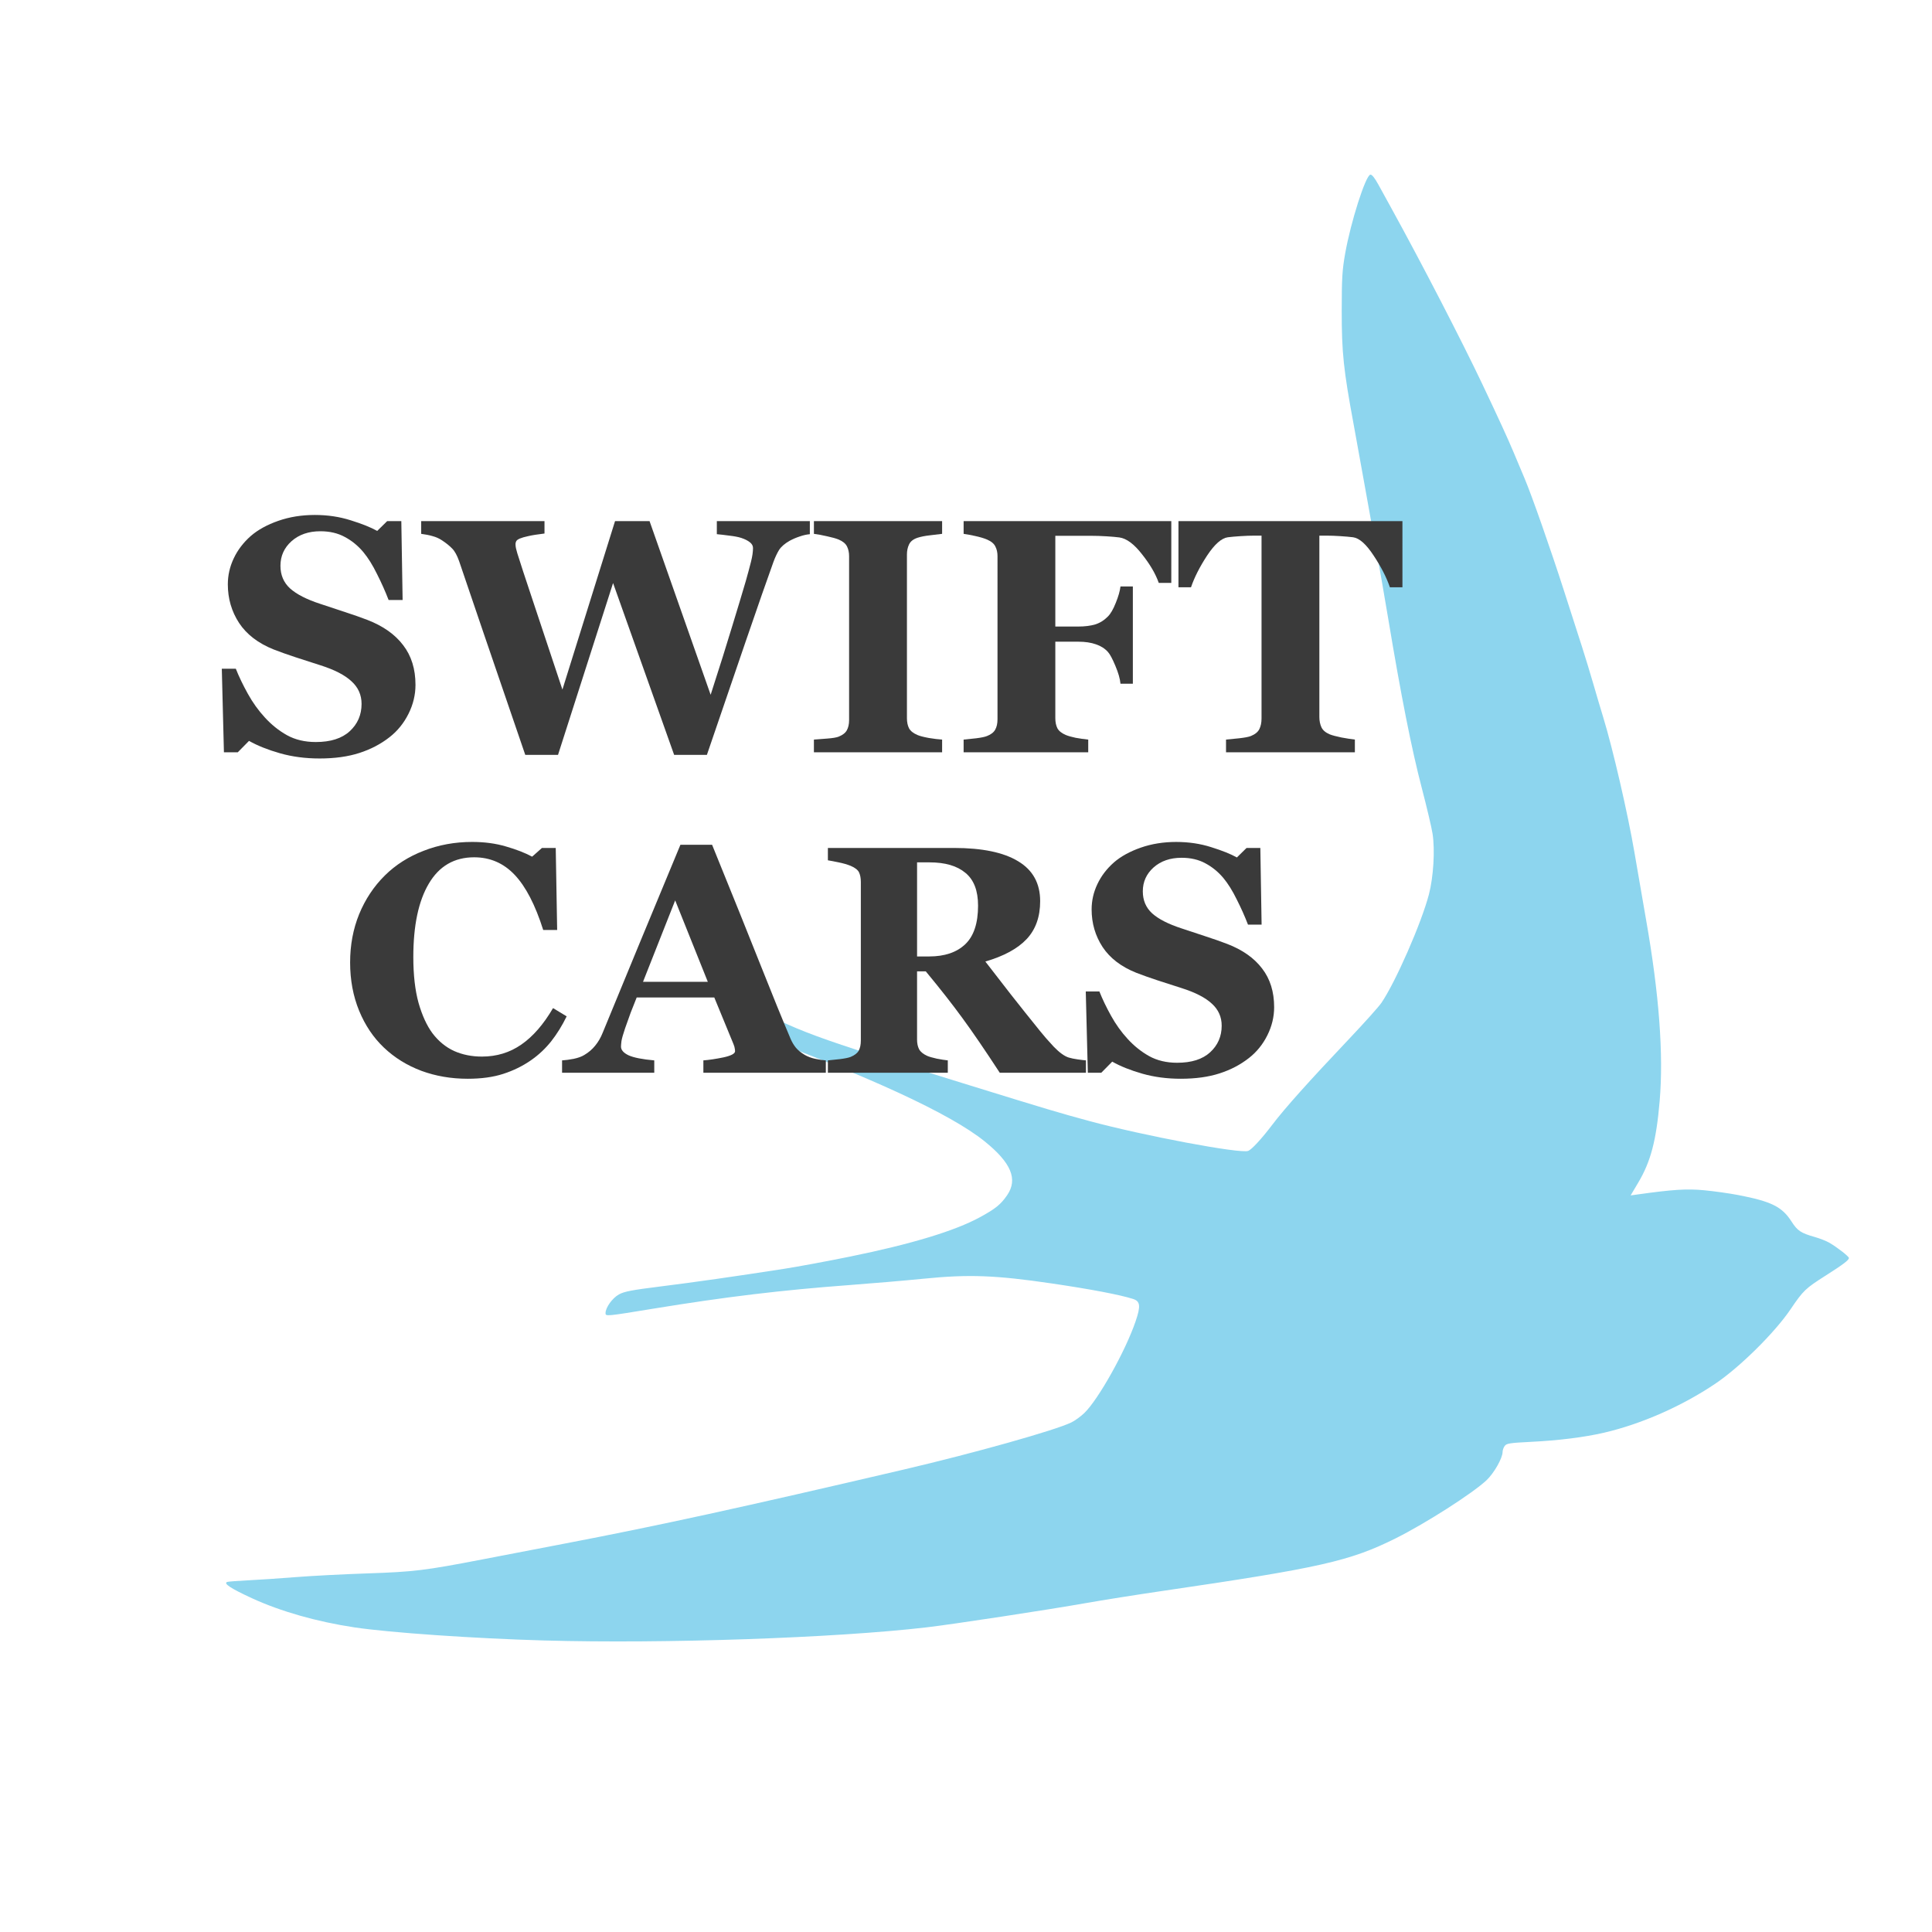 <?xml version="1.0" encoding="UTF-8" standalone="no"?>
<!-- Created with Inkscape (http://www.inkscape.org/) -->

<svg
   width="300mm"
   height="300mm"
   viewBox="0 0 300 300"
   version="1.1"
   id="svg173818"
   inkscape:version="1.1.1 (3bf5ae0d25, 2021-09-20)"
   sodipodi:docname="swift-icon.svg"
   inkscape:export-filename="C:\Users\PC\Pictures\Stock Images\Logos\swift-icon.png"
   inkscape:export-xdpi="16.933332"
   inkscape:export-ydpi="16.933332"
   xmlns:inkscape="http://www.inkscape.org/namespaces/inkscape"
   xmlns:sodipodi="http://sodipodi.sourceforge.net/DTD/sodipodi-0.dtd"
   xmlns="http://www.w3.org/2000/svg"
   xmlns:svg="http://www.w3.org/2000/svg">
  <sodipodi:namedview
     id="namedview173820"
     pagecolor="#ffffff"
     bordercolor="#666666"
     borderopacity="1.0"
     inkscape:pageshadow="2"
     inkscape:pageopacity="1"
     inkscape:pagecheckerboard="0"
     inkscape:document-units="mm"
     showgrid="false"
     inkscape:zoom="0.56576736"
     inkscape:cx="-300.47686"
     inkscape:cy="755.61093"
     inkscape:window-width="3440"
     inkscape:window-height="1361"
     inkscape:window-x="-9"
     inkscape:window-y="-9"
     inkscape:window-maximized="1"
     inkscape:current-layer="layer1"
     units="px"
     scale-x="2.5" />
  <defs
     id="defs173815" />
  <g
     inkscape:label="Layer 1"
     inkscape:groupmode="layer"
     id="layer1">
    <path
       style="fill:#8dd5ee;fill-opacity:1;stroke:none;stroke-width:0.711"
       d="m 84.547,254.735 c -10.886,-0.307 -24.011,-1.212 -29.487,-2.033 -5.829,-0.874 -11.447,-2.469 -15.903,-4.515 -3.336,-1.532 -4.547,-2.332 -3.858,-2.55 0.181,-0.057 1.661,-0.169 3.29,-0.249 1.629,-0.08 4.933,-0.302 7.344,-0.495 2.41,-0.193 7.368,-0.45 11.018,-0.573 7.332,-0.246 9.006,-0.449 17.993,-2.184 3.393,-0.655 9.154,-1.762 12.802,-2.461 14.496,-2.776 27.442,-5.604 52.591,-11.486 10.947,-2.56 23.468,-6.079 26.012,-7.311 0.555,-0.269 1.46,-0.922 2.012,-1.452 2.184,-2.099 6.374,-9.581 7.964,-14.221 0.827,-2.415 0.745,-3.147 -0.394,-3.51 -2.031,-0.648 -6.58,-1.514 -12.615,-2.402 -8.728,-1.284 -12.89,-1.438 -19.899,-0.736 -2.736,0.274 -7.906,0.716 -11.49,0.984 -10.611,0.791 -19.201,1.825 -30.441,3.662 -7.433,1.215 -7.463,1.218 -7.458,0.686 0.007,-0.864 1.064,-2.332 2.083,-2.894 0.819,-0.452 2.011,-0.681 6.4,-1.228 5.32,-0.663 11.589,-1.558 19.23,-2.744 2.15,-0.334 6.787,-1.194 10.305,-1.912 9.488,-1.936 16.223,-3.978 20.115,-6.1 2.423,-1.321 3.231,-1.975 4.225,-3.419 1.704,-2.477 0.636,-5.034 -3.493,-8.364 -5.341,-4.307 -17.922,-10.108 -37.77,-17.414 -1.164,-0.428 -1.356,-0.604 -1.995,-1.824 -0.691,-1.319 -1.168,-3.944 -0.715,-3.935 0.114,0.002 1.38,0.639 2.813,1.415 8.869,4.802 10.065,5.243 35.535,13.118 11.763,3.637 13.751,4.23 18.36,5.477 8.437,2.284 23.47,5.112 24.695,4.646 0.55,-0.209 2.074,-1.862 3.735,-4.05 1.96,-2.583 5.689,-6.748 12.088,-13.502 2.285,-2.411 4.479,-4.864 4.876,-5.45 2.217,-3.272 6.209,-12.39 7.365,-16.82 0.709,-2.717 0.961,-6.905 0.567,-9.429 -0.148,-0.952 -0.902,-4.15 -1.675,-7.107 -1.588,-6.075 -3.213,-14.275 -5.22,-26.342 -0.531,-3.192 -1.383,-8.096 -1.894,-10.897 -0.51,-2.801 -1.305,-7.225 -1.767,-9.831 -0.461,-2.606 -1.213,-6.763 -1.672,-9.239 -1.608,-8.681 -1.879,-11.243 -1.876,-17.767 0.002,-5.112 0.076,-6.338 0.542,-8.957 0.87,-4.89 3.158,-12.051 3.899,-12.2 0.237,-0.048 0.668,0.485 1.247,1.54 0.487,0.887 1.442,2.625 2.124,3.863 4.649,8.448 10.89,20.524 14.02,27.125 2.572,5.424 3.921,8.363 4.838,10.542 0.521,1.238 1.306,3.103 1.744,4.146 1.15,2.738 4.029,10.956 6.142,17.53 1.005,3.127 2.239,6.965 2.742,8.528 0.503,1.564 1.299,4.175 1.769,5.804 0.47,1.629 1.165,3.974 1.545,5.212 1.48,4.822 3.806,14.893 4.845,20.98 0.599,3.51 1.408,8.194 1.798,10.409 2.033,11.548 2.735,20.92 2.112,28.191 -0.523,6.108 -1.383,9.377 -3.327,12.648 l -1.181,1.988 1.134,-0.159 c 5.468,-0.767 7.596,-0.899 10.312,-0.642 1.53,0.145 3.905,0.48 5.278,0.745 5.145,0.993 6.792,1.813 8.265,4.115 0.91,1.423 1.454,1.786 3.579,2.388 0.78,0.221 1.791,0.615 2.247,0.876 1.194,0.682 3.08,2.146 3.08,2.391 1e-5,0.329 -0.873,0.991 -3.553,2.696 -3.224,2.05 -3.521,2.335 -5.52,5.288 -2.44,3.605 -7.859,8.964 -11.655,11.524 -5.175,3.491 -11.5,6.278 -17.294,7.621 -3.07,0.711 -7.029,1.208 -11.34,1.421 -3.285,0.163 -3.8,0.243 -4.087,0.634 -0.18,0.246 -0.328,0.667 -0.328,0.936 0,0.962 -1.35,3.329 -2.518,4.415 -2.207,2.054 -9.428,6.67 -14.037,8.974 -7.125,3.561 -11.744,4.605 -36.273,8.195 -3.974,0.582 -9.304,1.426 -11.845,1.877 -5.831,1.034 -20.696,3.3 -24.756,3.773 -14.176,1.653 -40.721,2.565 -59.343,2.039 z"
       id="path175424" />
    <g
       id="g212407"
       transform="matrix(0.84,0,0,0.84,0.106,33.22)"
       style="fill:#3a3a3a;fill-opacity:1">
      <g
         aria-label="SWIFT"
         id="text177743"
         style="font-weight:bold;font-size:61.668px;line-height:1.25;font-family:Georgia;-inkscape-font-specification:'Georgia, Bold';fill:#3a3a3a;fill-opacity:1;stroke-width:0.321">
        <path
           d="m 58.943,100.662 q -3.914,0 -7.317,-0.964 -3.372,-0.964 -5.721,-2.288 l -2.078,2.108 H 41.268 L 40.876,84.071 h 2.59 q 0.873,2.198 2.228,4.637 1.355,2.439 3.132,4.366 1.837,2.017 4.095,3.282 2.288,1.265 5.33,1.265 4.095,0 6.263,-1.987 2.198,-2.017 2.198,-5.059 0,-2.499 -1.867,-4.185 -1.837,-1.716 -5.721,-2.951 -2.529,-0.813 -4.667,-1.506 -2.108,-0.693 -3.975,-1.415 -4.306,-1.716 -6.414,-4.908 -2.078,-3.192 -2.078,-7.136 0,-2.499 1.084,-4.788 1.084,-2.319 3.162,-4.155 1.987,-1.716 5.089,-2.8 3.101,-1.084 6.745,-1.084 3.553,0 6.655,0.994 3.101,0.964 4.878,1.957 l 1.837,-1.807 h 2.62 l 0.241,14.574 h -2.59 q -0.903,-2.349 -2.138,-4.788 -1.204,-2.469 -2.559,-4.095 -1.475,-1.746 -3.403,-2.77 -1.927,-1.054 -4.517,-1.054 -3.252,0 -5.33,1.837 -2.048,1.837 -2.048,4.547 0,2.559 1.777,4.185 1.807,1.626 5.601,2.861 2.228,0.753 4.547,1.506 2.319,0.753 4.125,1.445 4.366,1.686 6.625,4.667 2.288,2.951 2.288,7.347 0,2.77 -1.295,5.36 -1.295,2.59 -3.493,4.306 -2.409,1.897 -5.571,2.921 -3.162,1.024 -7.377,1.024 z"
           id="path212342"
           style="fill:#3a3a3a;fill-opacity:1" />
        <path
           d="m 149.578,59.199 q -0.933,0.09 -1.867,0.422 -0.933,0.301 -1.837,0.783 -1.385,0.783 -1.987,1.716 -0.572,0.933 -1.054,2.258 -1.656,4.577 -5.119,14.664 -3.433,10.087 -7.167,20.958 h -6.052 L 113.204,68.232 103.026,100 H 96.974 Q 91.945,85.365 89.265,77.476 86.585,69.557 84.749,64.197 84.177,62.571 83.454,61.848 82.731,61.096 81.587,60.343 80.774,59.801 79.84,59.56 78.937,59.289 77.733,59.138 v -2.349 h 22.794 v 2.288 q -2.017,0.241 -3.011,0.482 -0.994,0.211 -1.566,0.452 -0.542,0.241 -0.662,0.512 -0.12,0.271 -0.12,0.482 0,0.422 0.09,0.813 0.12,0.391 0.241,0.903 0.723,2.349 2.921,8.913 2.198,6.564 5.42,16.29 l 9.726,-31.135 h 6.384 l 11.292,32.099 q 2.499,-7.739 3.975,-12.647 1.506,-4.908 2.529,-8.401 0.602,-2.138 0.964,-3.583 0.361,-1.445 0.361,-2.499 0,-0.632 -0.602,-1.084 -0.572,-0.452 -1.566,-0.783 -0.843,-0.271 -2.198,-0.422 -1.325,-0.181 -2.319,-0.271 v -2.409 h 17.194 z"
           id="path212344"
           style="fill:#3a3a3a;fill-opacity:1" />
        <path
           d="m 174.029,99.518 h -23.698 v -2.349 q 0.813,-0.06 2.379,-0.181 1.596,-0.12 2.198,-0.361 1.114,-0.452 1.506,-1.174 0.422,-0.753 0.422,-1.897 V 63.264 q 0,-1.024 -0.391,-1.807 -0.391,-0.783 -1.536,-1.265 -0.723,-0.301 -2.138,-0.602 -1.415,-0.331 -2.439,-0.452 v -2.349 h 23.698 v 2.349 q -0.903,0.09 -2.258,0.271 -1.355,0.151 -2.288,0.452 -1.174,0.391 -1.566,1.235 -0.391,0.813 -0.391,1.867 v 30.262 q 0,1.084 0.391,1.867 0.422,0.753 1.566,1.235 0.632,0.271 2.078,0.542 1.475,0.241 2.469,0.301 z"
           id="path212346"
           style="fill:#3a3a3a;fill-opacity:1" />
        <path
           d="m 216.396,68.202 h -2.319 q -0.873,-2.499 -3.101,-5.3 -2.198,-2.83 -4.185,-3.101 -0.903,-0.12 -2.409,-0.211 -1.506,-0.09 -2.77,-0.09 h -6.655 V 76.272 h 4.246 q 1.807,0 3.132,-0.391 1.325,-0.422 2.349,-1.475 0.753,-0.753 1.445,-2.499 0.723,-1.777 0.873,-3.041 h 2.288 v 17.976 h -2.288 q -0.12,-1.355 -0.933,-3.282 -0.813,-1.957 -1.385,-2.59 -0.873,-0.964 -2.228,-1.415 -1.355,-0.482 -3.252,-0.482 h -4.246 v 14.152 q 0,1.084 0.391,1.867 0.422,0.753 1.566,1.235 0.662,0.271 1.807,0.512 1.174,0.211 2.319,0.331 v 2.349 h -23.035 v -2.349 q 0.873,-0.09 2.319,-0.241 1.445,-0.181 2.017,-0.422 1.084,-0.422 1.506,-1.174 0.422,-0.753 0.422,-1.927 V 63.264 q 0,-1.024 -0.391,-1.777 -0.361,-0.783 -1.536,-1.295 -0.843,-0.361 -2.228,-0.662 -1.385,-0.301 -2.108,-0.391 v -2.349 h 38.392 z"
           id="path212348"
           style="fill:#3a3a3a;fill-opacity:1" />
        <path
           d="m 259.124,69.015 h -2.319 q -0.933,-2.74 -3.011,-5.872 -2.048,-3.132 -3.794,-3.372 -0.964,-0.12 -2.379,-0.211 -1.415,-0.09 -2.439,-0.09 h -1.415 v 33.514 q 0,1.084 0.391,1.927 0.391,0.813 1.536,1.295 0.693,0.271 2.138,0.572 1.475,0.271 2.499,0.391 v 2.349 h -23.818 v -2.349 q 0.873,-0.09 2.439,-0.241 1.596,-0.181 2.168,-0.422 1.174,-0.482 1.566,-1.295 0.391,-0.813 0.391,-1.927 V 59.47 h -1.415 q -1.024,0 -2.439,0.09 -1.415,0.09 -2.379,0.211 -1.746,0.241 -3.824,3.372 -2.048,3.132 -2.981,5.872 h -2.319 V 56.79 h 41.403 z"
           id="path212350"
           style="fill:#3a3a3a;fill-opacity:1" />
      </g>
      <g
         aria-label="CARS"
         id="text203892"
         style="font-weight:bold;font-size:59.972px;line-height:1.25;font-family:Georgia;-inkscape-font-specification:'Georgia, Bold';fill:#3a3a3a;fill-opacity:1;stroke-width:0.227">
        <path
           d="m 86.323,159.868 q -4.568,0 -8.551,-1.464 -3.983,-1.493 -6.94,-4.305 -2.899,-2.753 -4.568,-6.794 -1.669,-4.07 -1.669,-8.931 0,-4.832 1.669,-8.931 1.698,-4.129 4.744,-7.145 2.987,-2.958 7.174,-4.568 4.188,-1.64 8.961,-1.64 3.455,0 6.296,0.849 2.84,0.82 4.802,1.874 l 1.816,-1.611 h 2.548 l 0.264,15.169 h -2.577 q -2.196,-6.94 -5.271,-10.191 -3.075,-3.25 -7.497,-3.25 -5.505,0 -8.375,4.861 -2.87,4.832 -2.87,13.587 0,4.949 0.966,8.463 0.996,3.485 2.577,5.622 1.698,2.226 4.012,3.28 2.313,1.025 5.125,1.025 4.1,0 7.292,-2.226 3.221,-2.226 5.857,-6.735 l 2.518,1.523 q -1.259,2.577 -2.87,4.627 -1.611,2.021 -3.719,3.485 -2.313,1.611 -5.125,2.518 -2.782,0.908 -6.589,0.908 z"
           id="path212353"
           style="fill:#3a3a3a;fill-opacity:1" />
        <path
           d="m 152.533,158.755 h -22.636 v -2.284 q 1.581,-0.117 3.719,-0.556 2.138,-0.469 2.138,-1.142 0,-0.234 -0.059,-0.527 -0.029,-0.293 -0.234,-0.791 l -3.543,-8.609 h -14.349 q -0.498,1.201 -1.113,2.811 -0.586,1.611 -1.025,2.87 -0.556,1.64 -0.674,2.372 -0.088,0.732 -0.088,1.025 0,0.937 1.406,1.611 1.435,0.644 4.744,0.937 v 2.284 h -17.043 v -2.284 q 0.966,-0.059 2.167,-0.293 1.23,-0.264 1.933,-0.703 1.201,-0.703 2.021,-1.728 0.849,-1.025 1.406,-2.431 3.397,-8.229 6.794,-16.486 3.426,-8.258 7.555,-18.214 h 5.857 q 5.74,14.115 8.99,22.314 3.25,8.199 5.535,13.587 0.381,0.878 0.966,1.611 0.586,0.703 1.669,1.347 0.82,0.469 1.903,0.703 1.083,0.234 1.962,0.293 z m -21.816,-16.809 -6.032,-15.052 -5.945,15.052 z"
           id="path212355"
           style="fill:#3a3a3a;fill-opacity:1" />
        <path
           d="m 200.616,158.755 h -15.93 q -4.129,-6.325 -6.882,-10.073 -2.723,-3.748 -6.794,-8.668 h -1.611 v 12.621 q 0,1.054 0.381,1.786 0.41,0.732 1.523,1.23 0.556,0.234 1.728,0.498 1.201,0.234 2.05,0.322 v 2.284 h -22.167 v -2.284 q 0.849,-0.088 2.226,-0.234 1.406,-0.176 1.991,-0.41 1.113,-0.469 1.493,-1.171 0.381,-0.732 0.381,-1.845 V 123.498 q 0,-1.054 -0.322,-1.757 -0.322,-0.703 -1.552,-1.23 -0.937,-0.381 -2.226,-0.644 -1.259,-0.264 -1.991,-0.381 v -2.284 h 23.31 q 7.819,0 11.86,2.46 4.07,2.431 4.07,7.379 0,4.363 -2.518,7.028 -2.489,2.635 -7.614,4.129 1.991,2.577 4.627,5.974 2.665,3.397 5.535,6.94 0.908,1.142 2.46,2.811 1.581,1.64 2.782,2.021 0.674,0.205 1.698,0.351 1.054,0.146 1.493,0.176 z m -19.942,-30.894 q 0,-4.158 -2.343,-6.062 -2.313,-1.933 -6.618,-1.933 h -2.313 v 17.394 h 2.226 q 4.305,0 6.677,-2.255 2.372,-2.255 2.372,-7.145 z"
           id="path212357"
           style="fill:#3a3a3a;fill-opacity:1" />
        <path
           d="m 218.157,159.868 q -3.807,0 -7.116,-0.937 -3.28,-0.937 -5.564,-2.226 l -2.021,2.05 h -2.489 l -0.381,-15.022 h 2.518 q 0.849,2.138 2.167,4.51 1.318,2.372 3.045,4.246 1.786,1.962 3.983,3.192 2.226,1.23 5.183,1.23 3.983,0 6.091,-1.933 2.138,-1.962 2.138,-4.92 0,-2.431 -1.816,-4.07 -1.786,-1.669 -5.564,-2.87 -2.46,-0.791 -4.539,-1.464 -2.05,-0.674 -3.865,-1.376 -4.188,-1.669 -6.237,-4.773 -2.021,-3.104 -2.021,-6.94 0,-2.431 1.054,-4.656 1.054,-2.255 3.075,-4.041 1.933,-1.669 4.949,-2.723 3.016,-1.054 6.559,-1.054 3.455,0 6.472,0.966 3.016,0.937 4.744,1.903 l 1.786,-1.757 h 2.548 l 0.234,14.173 H 230.573 q -0.878,-2.284 -2.079,-4.656 -1.171,-2.401 -2.489,-3.983 -1.435,-1.698 -3.309,-2.694 -1.874,-1.025 -4.392,-1.025 -3.163,0 -5.183,1.786 -1.991,1.786 -1.991,4.422 0,2.489 1.728,4.07 1.757,1.581 5.447,2.782 2.167,0.732 4.422,1.464 2.255,0.732 4.012,1.406 4.246,1.64 6.442,4.539 2.226,2.87 2.226,7.145 0,2.694 -1.259,5.212 -1.259,2.518 -3.397,4.188 -2.343,1.845 -5.417,2.84 -3.075,0.996 -7.174,0.996 z"
           id="path212359"
           style="fill:#3a3a3a;fill-opacity:1" />
      </g>
    </g>
  </g>
</svg>
